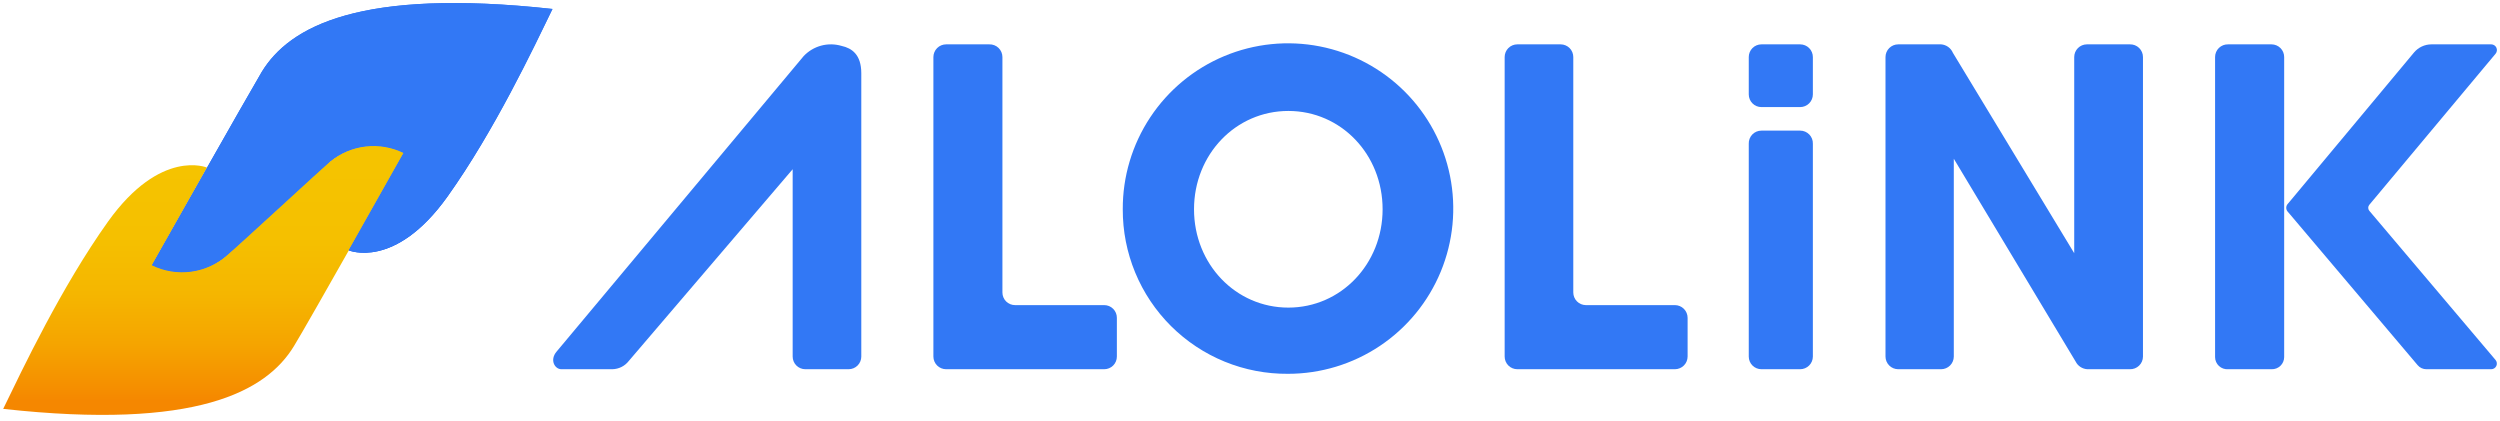 <svg width="380" height="64" viewBox="0 0 380 64" fill="none" xmlns="http://www.w3.org/2000/svg">
<path d="M143.809 6.742H150.375C150.634 6.734 150.892 6.778 151.133 6.872C151.375 6.965 151.595 7.106 151.781 7.287C151.967 7.467 152.115 7.683 152.215 7.921C152.316 8.16 152.368 8.416 152.368 8.675V44.454C152.367 44.707 152.416 44.957 152.512 45.191C152.608 45.425 152.749 45.638 152.928 45.816C153.107 45.995 153.32 46.137 153.554 46.233C153.787 46.329 154.038 46.378 154.291 46.377H167.841C168.095 46.377 168.345 46.427 168.579 46.524C168.813 46.621 169.026 46.764 169.205 46.944C169.383 47.123 169.525 47.336 169.621 47.571C169.717 47.805 169.766 48.056 169.764 48.31V54.188C169.766 54.441 169.717 54.693 169.621 54.927C169.525 55.162 169.383 55.375 169.205 55.554C169.026 55.734 168.813 55.877 168.579 55.974C168.345 56.071 168.095 56.121 167.841 56.121H143.809C143.298 56.121 142.808 55.919 142.446 55.559C142.084 55.198 141.879 54.709 141.876 54.198V8.675C141.876 8.421 141.926 8.17 142.024 7.935C142.121 7.701 142.263 7.488 142.443 7.308C142.622 7.129 142.835 6.986 143.07 6.889C143.304 6.792 143.556 6.742 143.809 6.742V6.742Z" fill="#3278F5"/>
<path d="M230.631 6.742H237.217C237.47 6.742 237.721 6.792 237.955 6.89C238.189 6.987 238.401 7.129 238.58 7.309C238.759 7.489 238.9 7.702 238.996 7.936C239.092 8.171 239.141 8.422 239.14 8.675V44.454C239.14 44.961 239.34 45.447 239.696 45.807C240.052 46.167 240.536 46.372 241.043 46.377H254.583C255.096 46.377 255.587 46.581 255.95 46.943C256.312 47.306 256.516 47.797 256.516 48.31V54.188C256.516 54.701 256.312 55.193 255.95 55.555C255.587 55.917 255.096 56.121 254.583 56.121H230.631C230.378 56.121 230.127 56.071 229.893 55.974C229.659 55.877 229.446 55.734 229.268 55.554C229.089 55.375 228.948 55.162 228.852 54.927C228.756 54.693 228.707 54.442 228.708 54.188V8.675C228.707 8.422 228.756 8.171 228.852 7.936C228.948 7.702 229.089 7.489 229.268 7.309C229.446 7.129 229.659 6.987 229.893 6.89C230.127 6.792 230.378 6.742 230.631 6.742V6.742Z" fill="#3278F5"/>
<path d="M170.661 31.811C170.639 26.838 172.094 21.971 174.841 17.826C177.587 13.681 181.503 10.444 186.09 8.527C190.678 6.609 195.732 6.096 200.612 7.052C205.491 8.009 209.977 10.393 213.501 13.901C217.024 17.41 219.428 21.885 220.406 26.76C221.384 31.636 220.893 36.692 218.995 41.288C217.097 45.884 213.878 49.813 209.745 52.578C205.612 55.343 200.751 56.819 195.779 56.819C192.482 56.847 189.212 56.219 186.159 54.974C183.106 53.728 180.331 51.889 177.995 49.563C175.658 47.236 173.807 44.469 172.548 41.422C171.289 38.375 170.648 35.108 170.661 31.811V31.811ZM210.156 31.811C210.156 23.461 203.829 16.865 195.829 16.865C187.828 16.865 181.491 23.471 181.491 31.811C181.491 40.15 187.828 46.756 195.829 46.756C203.829 46.756 210.156 40.12 210.156 31.811Z" fill="#3278F5"/>
<path d="M267.735 19.855H273.623C273.882 19.854 274.138 19.906 274.377 20.007C274.615 20.108 274.831 20.256 275.012 20.442C275.192 20.628 275.333 20.848 275.427 21.089C275.52 21.331 275.564 21.588 275.556 21.847V54.199C275.554 54.709 275.349 55.199 274.986 55.559C274.624 55.919 274.134 56.121 273.623 56.121H267.735C267.225 56.121 266.736 55.919 266.375 55.558C266.014 55.198 265.812 54.709 265.812 54.199V21.847C265.802 21.589 265.845 21.331 265.938 21.09C266.03 20.849 266.17 20.628 266.35 20.442C266.529 20.256 266.744 20.108 266.982 20.007C267.22 19.906 267.476 19.854 267.735 19.855V19.855Z" fill="#3278F5"/>
<path d="M267.735 6.742H273.623C274.136 6.742 274.628 6.946 274.99 7.308C275.353 7.671 275.556 8.162 275.556 8.675V14.344C275.556 14.857 275.353 15.349 274.99 15.711C274.628 16.074 274.136 16.277 273.623 16.277H267.735C267.482 16.277 267.231 16.227 266.997 16.13C266.763 16.033 266.55 15.89 266.372 15.71C266.193 15.531 266.052 15.318 265.956 15.083C265.86 14.849 265.811 14.598 265.812 14.344V8.675C265.811 8.422 265.86 8.171 265.956 7.936C266.052 7.702 266.193 7.489 266.372 7.309C266.55 7.129 266.763 6.987 266.997 6.89C267.231 6.792 267.482 6.742 267.735 6.742Z" fill="#3278F5"/>
<path d="M338.685 6.742H345.271C345.524 6.742 345.775 6.793 346.009 6.89C346.243 6.987 346.455 7.13 346.634 7.309C346.813 7.489 346.954 7.702 347.05 7.936C347.146 8.171 347.195 8.422 347.194 8.675V54.278C347.193 54.527 347.141 54.772 347.043 55.001C346.945 55.229 346.802 55.435 346.623 55.607C346.443 55.779 346.231 55.913 345.999 56.002C345.767 56.09 345.519 56.131 345.271 56.121H338.685C338.431 56.141 338.176 56.107 337.935 56.023C337.695 55.939 337.474 55.807 337.287 55.634C337.1 55.461 336.951 55.251 336.848 55.018C336.746 54.785 336.693 54.533 336.692 54.278V8.675C336.691 8.416 336.742 8.159 336.842 7.92C336.942 7.681 337.09 7.464 337.276 7.284C337.462 7.103 337.683 6.962 337.925 6.869C338.167 6.776 338.426 6.733 338.685 6.742V6.742Z" fill="#3278F5"/>
<path d="M95.576 54.866L120.485 25.723V54.198C120.485 54.708 120.687 55.197 121.048 55.558C121.409 55.919 121.898 56.121 122.408 56.121H128.994C129.504 56.121 129.993 55.919 130.353 55.558C130.714 55.197 130.917 54.708 130.917 54.198V11.136C130.917 8.287 129.472 7.32 127.928 6.981C126.915 6.678 125.838 6.663 124.817 6.937C123.797 7.212 122.873 7.765 122.149 8.536L84.587 53.461C83.53 54.717 84.317 56.121 85.334 56.121H93.075C93.559 56.112 94.036 55.995 94.468 55.778C94.901 55.56 95.28 55.249 95.576 54.866V54.866Z" fill="#3278F5"/>
<path d="M378.678 6.742H369.572C369.068 6.744 368.571 6.856 368.115 7.069C367.659 7.282 367.255 7.592 366.931 7.978L348.29 30.336L347.702 31.033C347.577 31.19 347.508 31.385 347.508 31.586C347.508 31.787 347.577 31.982 347.702 32.139L348.29 32.827L367.489 55.513C367.651 55.705 367.852 55.858 368.079 55.963C368.307 56.068 368.554 56.122 368.804 56.121H378.658C378.823 56.123 378.984 56.077 379.123 55.989C379.262 55.901 379.373 55.775 379.443 55.626C379.512 55.476 379.537 55.31 379.514 55.147C379.492 54.984 379.423 54.831 379.316 54.706L360.126 32.029C360.025 31.904 359.97 31.747 359.97 31.586C359.97 31.425 360.025 31.268 360.126 31.143L379.336 8.157C379.439 8.031 379.504 7.878 379.524 7.717C379.545 7.555 379.519 7.391 379.45 7.244C379.382 7.096 379.273 6.971 379.136 6.882C379 6.793 378.841 6.745 378.678 6.742V6.742Z" fill="#3278F5"/>
<path d="M323.74 6.742H317.203C316.693 6.745 316.203 6.95 315.843 7.312C315.483 7.674 315.281 8.164 315.281 8.675V38.486L296.838 8.027C296.687 7.67 296.441 7.361 296.127 7.134C295.812 6.908 295.441 6.772 295.055 6.742H288.519C288.008 6.745 287.519 6.95 287.158 7.312C286.798 7.674 286.596 8.164 286.596 8.675V54.198C286.598 54.707 286.802 55.195 287.162 55.555C287.522 55.915 288.009 56.118 288.519 56.121H295.055C295.564 56.118 296.051 55.915 296.412 55.555C296.772 55.195 296.975 54.707 296.978 54.198V24.128L315.49 54.945C315.657 55.282 315.909 55.568 316.223 55.774C316.536 55.98 316.899 56.1 317.273 56.121H323.74C323.997 56.129 324.254 56.085 324.495 55.992C324.736 55.9 324.956 55.759 325.142 55.58C325.327 55.401 325.475 55.186 325.577 54.949C325.678 54.712 325.731 54.456 325.732 54.198V8.675C325.732 8.416 325.68 8.16 325.58 7.921C325.479 7.683 325.331 7.467 325.145 7.287C324.959 7.106 324.739 6.965 324.498 6.872C324.256 6.778 323.998 6.734 323.74 6.742V6.742Z" fill="#3278F5"/>
<path d="M39.781 10.937C37.788 14.284 23.062 40.319 23.072 40.319C24.944 41.238 27.049 41.573 29.114 41.28C31.179 40.987 33.108 40.079 34.65 38.675C35.437 38.077 49.415 25.175 50.222 24.517C51.76 23.267 53.623 22.483 55.592 22.259C57.561 22.035 59.553 22.379 61.332 23.252L52.992 38.047C52.992 38.047 60.026 41.086 68.037 29.847C75.141 19.884 81.079 7.34 83.979 1.362C54.726 -1.846 43.995 4.012 39.781 10.937Z" fill="url(#paint0_linear_660_3205)"/>
<path d="M44.683 52.604C46.755 49.247 61.401 23.222 61.392 23.222C59.522 22.3 57.419 21.961 55.355 22.249C53.29 22.537 51.36 23.438 49.814 24.836C49.027 25.444 35.048 38.347 34.241 38.994C32.705 40.247 30.842 41.033 28.873 41.259C26.904 41.485 24.912 41.142 23.132 40.27C23.132 40.27 31.471 25.474 31.471 25.474C31.471 25.474 24.437 22.485 16.426 33.674C9.322 43.637 3.384 56.181 0.485 62.149C29.817 65.388 40.478 59.529 44.683 52.604Z" fill="url(#paint1_linear_660_3205)"/>
<path d="M39.781 10.937C37.788 14.284 23.062 40.319 23.082 40.319C24.952 41.239 27.056 41.574 29.119 41.281C31.183 40.988 33.11 40.08 34.65 38.675C35.437 38.077 49.416 25.175 50.222 24.517C51.76 23.267 53.623 22.483 55.592 22.259C57.561 22.035 59.553 22.379 61.332 23.252C61.332 23.252 52.992 38.047 52.992 38.047C52.992 38.047 60.027 41.086 68.037 29.847C75.141 19.884 81.079 7.33 83.979 1.362C54.726 -1.846 43.995 4.012 39.781 10.937Z" fill="url(#paint2_linear_660_3205)"/>
<defs>
<linearGradient id="paint0_linear_660_3205" x1="53.55" y1="1.93" x2="53.55" y2="37.579" gradientUnits="userSpaceOnUse">
<stop stop-color="#3278F5"/>
<stop offset="0.26" stop-color="#2C73F5"/>
<stop offset="0.6" stop-color="#1C64F5"/>
<stop offset="0.99" stop-color="#014CF5"/>
<stop offset="1" stop-color="#004BF5"/>
</linearGradient>
<linearGradient id="paint1_linear_660_3205" x1="30.923" y1="25.424" x2="30.923" y2="60.974" gradientUnits="userSpaceOnUse">
<stop stop-color="#F5C300"/>
<stop offset="0.3" stop-color="#F5C000"/>
<stop offset="0.54" stop-color="#F5B600"/>
<stop offset="0.75" stop-color="#F5A500"/>
<stop offset="0.95" stop-color="#F58E00"/>
<stop offset="1" stop-color="#F58700"/>
</linearGradient>
<linearGradient id="paint2_linear_660_3205" x1="4518.48" y1="900.789" x2="4518.48" y2="2365.46" gradientUnits="userSpaceOnUse">
<stop stop-color="#3278F5"/>
<stop offset="0.26" stop-color="#2C73F5"/>
<stop offset="0.6" stop-color="#1C64F5"/>
<stop offset="0.99" stop-color="#014CF5"/>
<stop offset="1" stop-color="#004BF5"/>
</linearGradient>
</defs>
</svg>

